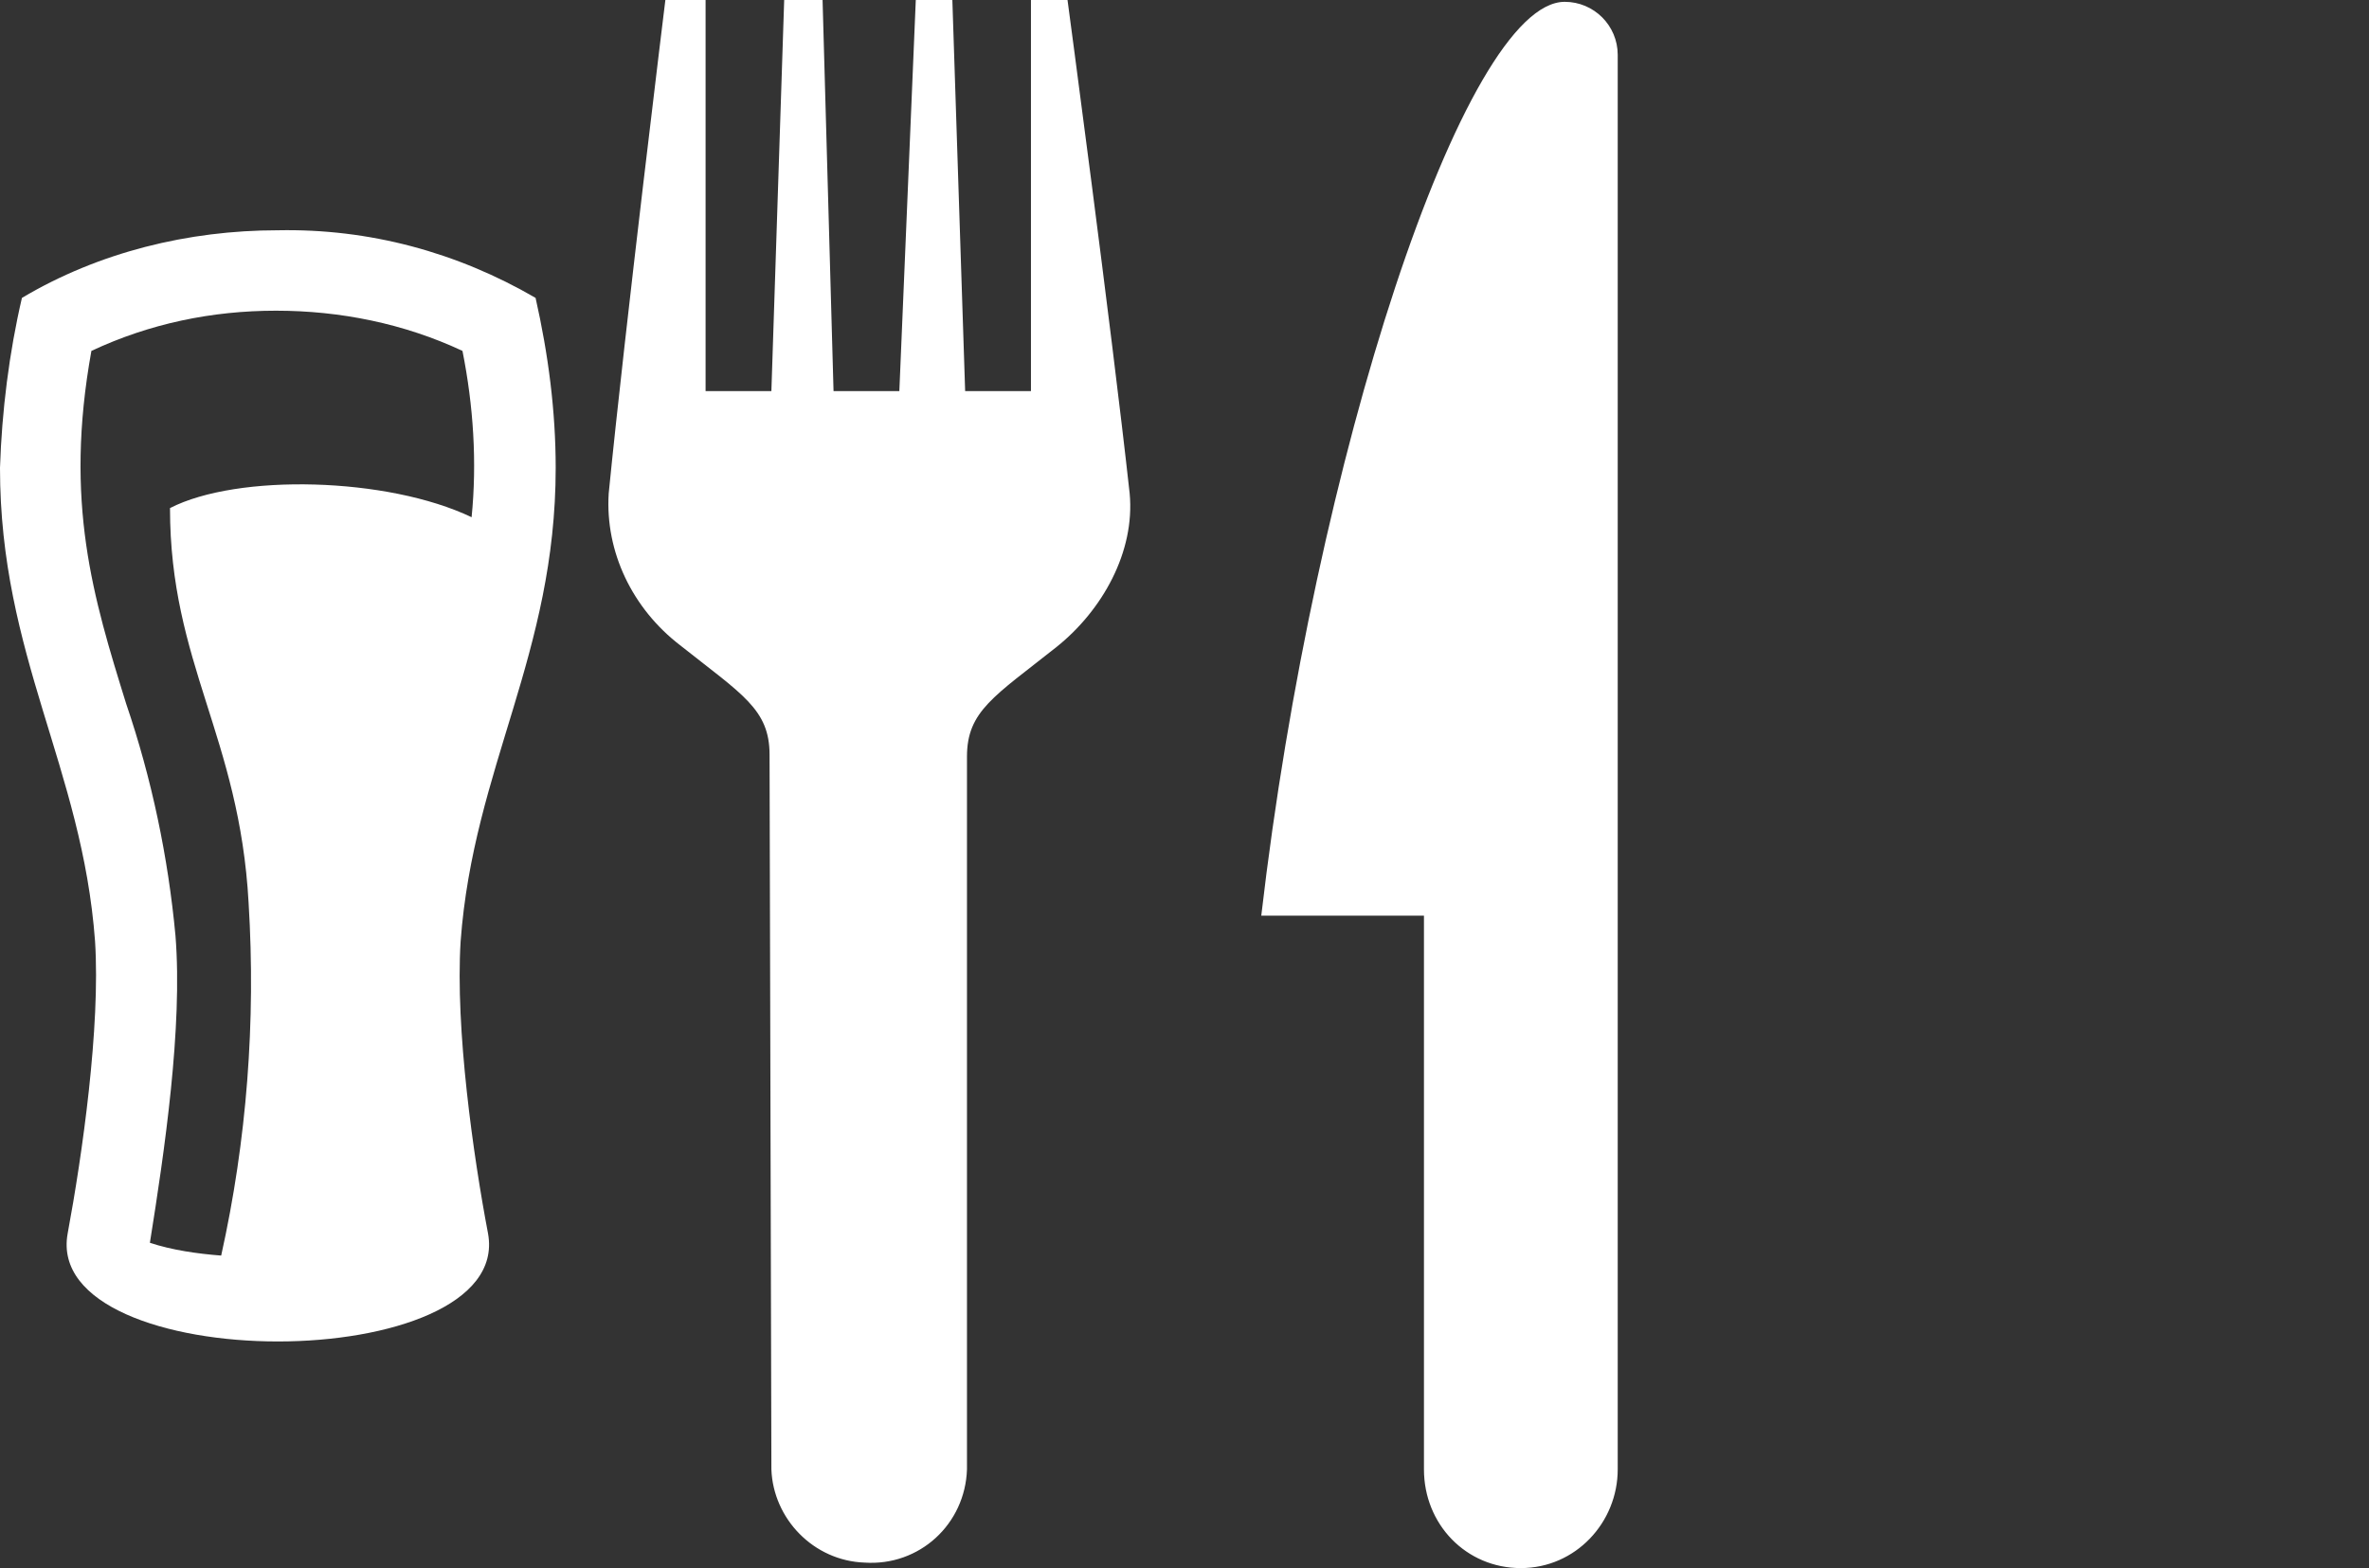 <?xml version="1.0" encoding="utf-8"?>
<!-- Generator: Adobe Illustrator 23.0.4, SVG Export Plug-In . SVG Version: 6.00 Build 0)  -->
<svg version="1.1" id="Calque_1" xmlns="http://www.w3.org/2000/svg" xmlns:xlink="http://www.w3.org/1999/xlink" x="0px" y="0px"
	 viewBox="0 0 129.6 85.8" style="enable-background:new 0 0 129.6 85.8;" xml:space="preserve">
<rect x="0" y="0" width="129.6" height="85.8" fill="#333333" stroke="none"/>
<style type="text/css">
	.st0{fill-rule:evenodd;clip-rule:evenodd;fill:#FFFFFF;}
	.st1{fill:#FFFFFF;}
	.st2{fill-rule:evenodd;clip-rule:evenodd;fill:none;}
</style>
<title>platBoissonDesert</title>
<g id="Calque_1-2">
	<path class="st0" d="M83.2,85.8L83.2,85.8c-3,0-5.3-2.4-5.3-5.4V50.1H69c2.9-25,11.1-50,16.6-50c1.6,0,2.9,1.3,2.9,2.9v77.4
		C88.5,83.3,86.2,85.8,83.2,85.8C83.2,85.8,83.2,85.8,83.2,85.8L83.2,85.8z M42.1,41.3c0-2.5-1.5-3.3-4.9-6c-2.6-2-4.1-5.1-3.9-8.3
		c0.9-9.1,3.1-27,3.1-27h2.2v21.4h3.6L42.9,0H45l0.6,21.4h3.6L50.1,0h2l0.7,21.4h3.6V0h2c0,0,2.4,17.9,3.4,27c0.3,3.2-1.5,6.4-4,8.4
		c-3.4,2.7-4.9,3.5-4.9,6v39c-0.1,3-2.6,5.3-5.6,5.1c-2.8-0.1-5-2.4-5.1-5.1L42.1,41.3z"/>
	<path class="st1" d="M25.2,51.5c0.7-9.5,5.2-15.7,5.2-25.9c0-3.1-0.4-6.2-1.1-9.3c-4.3-2.5-9.1-3.8-14.1-3.7c-4.9,0-9.8,1.2-14,3.7
		c-0.7,3-1.1,6.2-1.2,9.3C0,35.9,4.5,42,5.2,51.5c0.3,4.7-0.7,11.7-1.5,16c-0.7,3.9,5.4,5.9,11.5,5.9s12.2-2,11.5-5.9
		C25.9,63.3,24.9,56.3,25.2,51.5z M9.3,27.8c0,8.5,3.8,12.5,4.3,21.6c0.4,6.5-0.1,13-1.5,19.3c-1.3-0.1-2.7-0.3-3.9-0.7
		C9,63,10,56.2,9.6,51.2c-0.4-4.3-1.3-8.6-2.7-12.7C5.1,32.7,3.5,27.5,5,19.2c3.2-1.5,6.6-2.2,10.1-2.2c3.5,0,7,0.7,10.2,2.2
		c0.6,3,0.8,6.1,0.5,9.1C21.2,26.1,13,25.9,9.3,27.8z"/>
	<path class="st2" d="M104.6,61.8V50.4h4.2l2.1,11.4l2.1-11.4h4.2l-0.1,11.4l4.2-11.4h6.3l-7.4,22.8h-18.6l-7.4-22.8h6.2L104.6,61.8
		z M127.5,47.9H94.3c0,0-2.2-1.6-2.2-5.5c0-4.7,3.4-8,6.6-8.2c1.6,3.7,6.5,6.2,11,5.5c-5.2-1.4-11.9-9.4-8.1-15.7
		c2.7-4.5,9.3-3.8,8.1-11.5c4.4,1.5,7.2,5.5,6.6,10.9l0,0c4.4-0.2,8.1,3.3,6.6,10.9c3.7,0,6.6,3.7,6.6,8.2
		C129.6,44.5,128.8,46.4,127.5,47.9z"/>
</g>
</svg>
